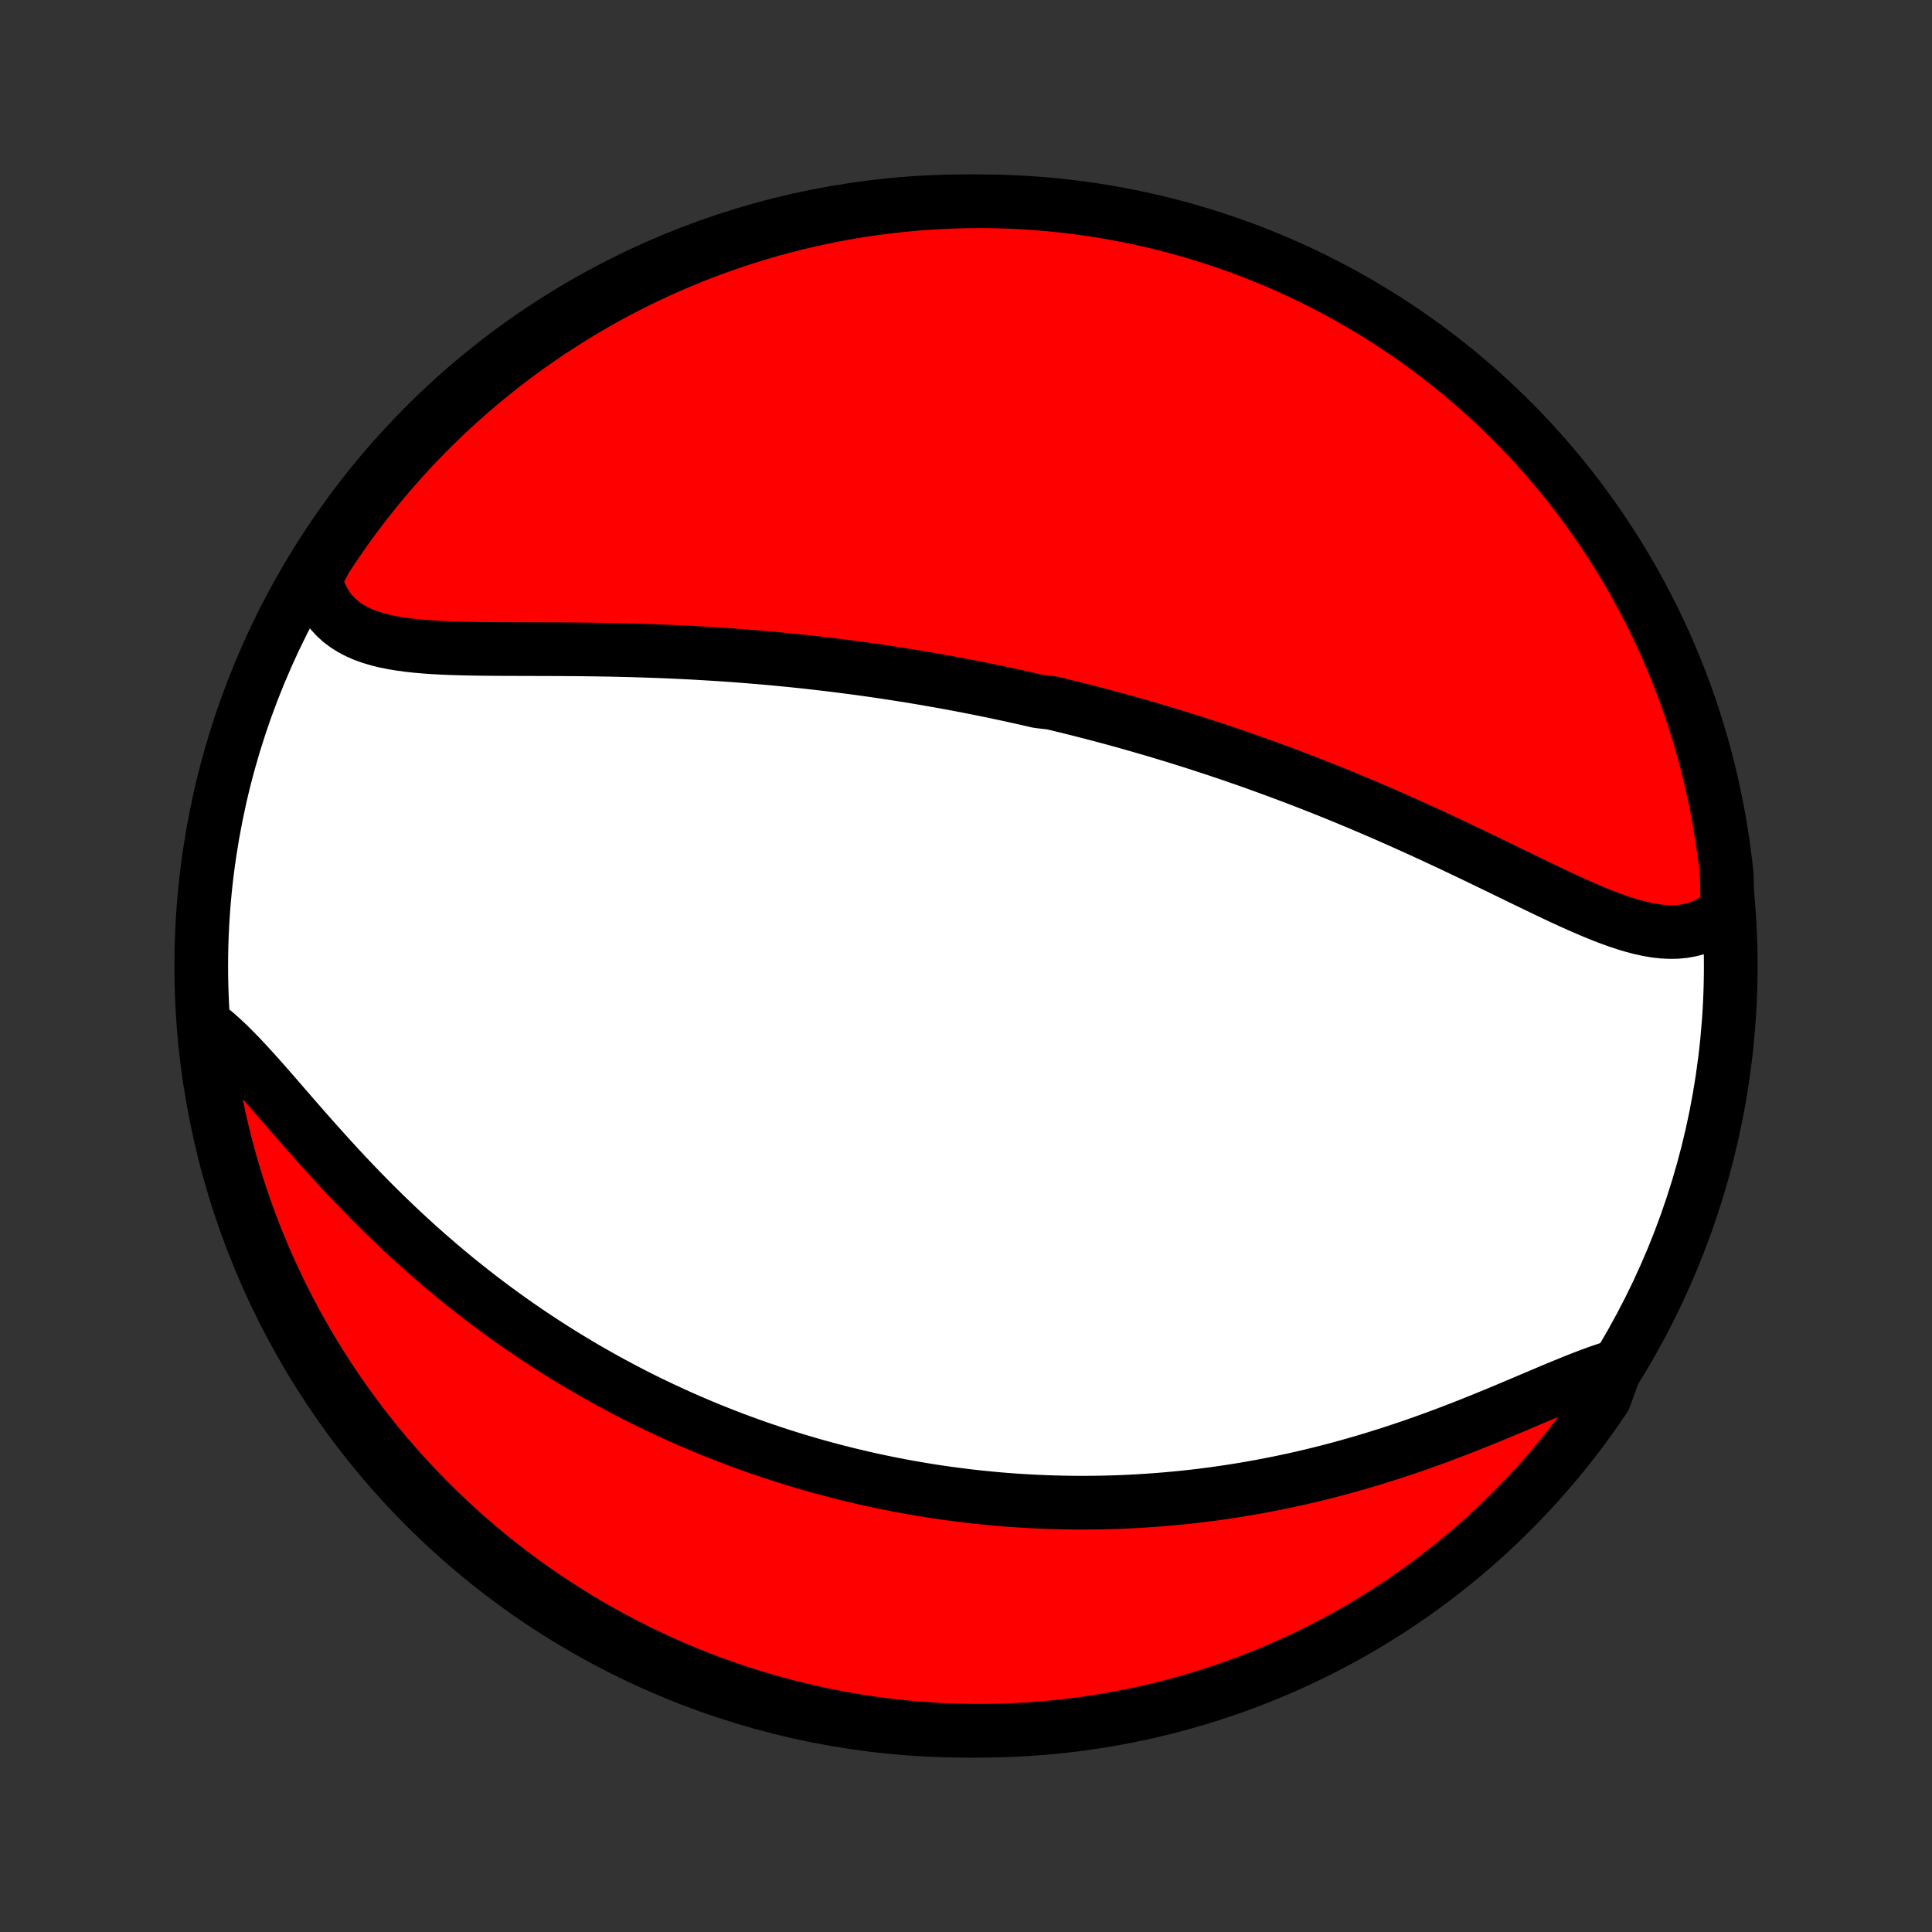 <?xml version="1.0" encoding="utf-8" standalone="no"?>
<!DOCTYPE svg PUBLIC "-//W3C//DTD SVG 1.1//EN"
  "http://www.w3.org/Graphics/SVG/1.1/DTD/svg11.dtd">
<!-- Created with matplotlib (http://matplotlib.org/) -->
<svg height="72pt" version="1.1" viewBox="0 0 72 72" width="72pt" xmlns="http://www.w3.org/2000/svg" xmlns:xlink="http://www.w3.org/1999/xlink">
 <rect x="0" y="0" width="72" height="72" fill="#333333" stroke="none"/>
 <defs>
  <style type="text/css">
*{stroke-linecap:butt;stroke-linejoin:round;}
  </style>
 </defs>
 <g id="figure_1">
  <g id="patch_1">
   <path d="
M0 72
L72 72
L72 0
L0 0
z
" style="fill:none;"/>
  </g>
  <g id="axes_1">
   <g id="PatchCollection_1">
    <defs>
     <path d="
M36 -7.5
C43.558 -7.5 50.808 -10.503 56.153 -15.848
C61.497 -21.192 64.5 -28.442 64.5 -36
C64.5 -43.558 61.497 -50.808 56.153 -56.153
C50.808 -61.497 43.558 -64.5 36 -64.5
C28.442 -64.5 21.192 -61.497 15.848 -56.153
C10.503 -50.808 7.5 -43.558 7.5 -36
C7.5 -28.442 10.503 -21.192 15.848 -15.848
C21.192 -10.503 28.442 -7.5 36 -7.5
z
" id="C0_0_a811fe30f3"/>
     <path d="
M64.375 -38.09
L64.163 -37.906
L63.943 -37.745
L63.717 -37.608
L63.483 -37.496
L63.244 -37.406
L62.999 -37.34
L62.748 -37.295
L62.492 -37.27
L62.232 -37.266
L61.967 -37.279
L61.698 -37.309
L61.425 -37.355
L61.149 -37.415
L60.869 -37.488
L60.586 -37.572
L60.3 -37.667
L60.012 -37.77
L59.721 -37.882
L59.428 -38.001
L59.133 -38.126
L58.836 -38.256
L58.537 -38.39
L58.237 -38.528
L57.936 -38.669
L57.634 -38.812
L57.331 -38.958
L57.028 -39.104
L56.723 -39.252
L56.419 -39.4
L56.114 -39.548
L55.809 -39.696
L55.505 -39.843
L55.2 -39.99
L54.896 -40.137
L54.592 -40.282
L54.289 -40.426
L53.986 -40.569
L53.684 -40.71
L53.383 -40.85
L53.083 -40.988
L52.784 -41.124
L52.486 -41.259
L52.189 -41.392
L51.893 -41.523
L51.598 -41.653
L51.304 -41.78
L51.012 -41.905
L50.721 -42.029
L50.431 -42.15
L50.142 -42.27
L49.855 -42.388
L49.569 -42.504
L49.284 -42.618
L49.001 -42.73
L48.719 -42.84
L48.438 -42.949
L48.159 -43.055
L47.88 -43.16
L47.603 -43.263
L47.328 -43.364
L47.053 -43.464
L46.78 -43.562
L46.508 -43.659
L46.237 -43.753
L45.967 -43.847
L45.698 -43.938
L45.43 -44.028
L45.163 -44.117
L44.897 -44.204
L44.632 -44.29
L44.368 -44.374
L44.104 -44.457
L43.842 -44.539
L43.58 -44.619
L43.319 -44.698
L43.059 -44.776
L42.799 -44.852
L42.539 -44.927
L42.281 -45.001
L42.023 -45.074
L41.765 -45.146
L41.507 -45.217
L41.25 -45.286
L40.993 -45.354
L40.737 -45.422
L40.48 -45.488
L40.224 -45.553
L39.968 -45.617
L39.712 -45.68
L39.456 -45.743
L39.199 -45.804
L38.686 -45.864
L38.429 -45.923
L38.172 -45.982
L37.915 -46.039
L37.657 -46.096
L37.399 -46.151
L37.14 -46.206
L36.881 -46.26
L36.621 -46.313
L36.361 -46.365
L36.099 -46.417
L35.837 -46.467
L35.575 -46.517
L35.311 -46.566
L35.046 -46.614
L34.781 -46.66
L34.514 -46.707
L34.247 -46.752
L33.978 -46.797
L33.708 -46.84
L33.437 -46.883
L33.164 -46.925
L32.891 -46.966
L32.615 -47.007
L32.339 -47.046
L32.061 -47.085
L31.781 -47.122
L31.5 -47.159
L31.217 -47.195
L30.933 -47.23
L30.646 -47.264
L30.358 -47.297
L30.069 -47.33
L29.777 -47.361
L29.484 -47.391
L29.188 -47.42
L28.891 -47.449
L28.592 -47.476
L28.291 -47.502
L27.987 -47.527
L27.682 -47.552
L27.375 -47.575
L27.066 -47.597
L26.754 -47.618
L26.441 -47.637
L26.125 -47.656
L25.808 -47.674
L25.488 -47.69
L25.166 -47.705
L24.843 -47.72
L24.518 -47.733
L24.19 -47.744
L23.861 -47.755
L23.53 -47.765
L23.198 -47.773
L22.864 -47.781
L22.528 -47.787
L22.191 -47.793
L21.853 -47.797
L21.514 -47.801
L21.174 -47.803
L20.833 -47.806
L20.491 -47.807
L20.15 -47.808
L19.808 -47.809
L19.466 -47.81
L19.125 -47.811
L18.785 -47.812
L18.446 -47.814
L18.108 -47.817
L17.772 -47.821
L17.438 -47.827
L17.108 -47.835
L16.78 -47.845
L16.456 -47.859
L16.136 -47.877
L15.822 -47.899
L15.513 -47.926
L15.21 -47.96
L14.914 -48
L14.626 -48.048
L14.346 -48.105
L14.076 -48.172
L13.816 -48.25
L13.566 -48.34
L13.329 -48.444
L13.104 -48.561
L12.892 -48.693
L12.694 -48.842
L12.512 -49.007
L12.344 -49.189
L12.193 -49.39
L12.058 -49.608
L11.94 -49.845
L11.839 -50.1
L11.756 -50.373
L11.875 -50.663
L12.143 -51.173
L12.419 -51.592
L12.702 -52.005
L12.992 -52.415
L13.289 -52.819
L13.593 -53.218
L13.903 -53.611
L14.221 -54
L14.545 -54.383
L14.876 -54.76
L15.213 -55.132
L15.556 -55.497
L15.906 -55.857
L16.262 -56.211
L16.624 -56.559
L16.991 -56.9
L17.365 -57.235
L17.744 -57.563
L18.129 -57.885
L18.519 -58.201
L18.914 -58.509
L19.315 -58.811
L19.721 -59.105
L20.132 -59.393
L20.547 -59.674
L20.968 -59.947
L21.392 -60.213
L21.822 -60.472
L22.255 -60.723
L22.693 -60.967
L23.135 -61.203
L23.581 -61.431
L24.03 -61.652
L24.484 -61.865
L24.94 -62.07
L25.401 -62.267
L25.864 -62.456
L26.33 -62.637
L26.8 -62.809
L27.272 -62.974
L27.747 -63.131
L28.224 -63.279
L28.704 -63.419
L29.186 -63.55
L29.67 -63.673
L30.155 -63.788
L30.643 -63.894
L31.133 -63.992
L31.623 -64.081
L32.115 -64.162
L32.609 -64.234
L33.103 -64.297
L33.599 -64.352
L34.094 -64.399
L34.591 -64.436
L35.088 -64.465
L35.585 -64.485
L36.083 -64.497
L36.58 -64.5
L37.077 -64.494
L37.574 -64.48
L38.071 -64.457
L38.566 -64.425
L39.061 -64.384
L39.555 -64.335
L40.048 -64.277
L40.54 -64.211
L41.031 -64.136
L41.519 -64.052
L42.006 -63.961
L42.492 -63.86
L42.975 -63.751
L43.456 -63.633
L43.935 -63.507
L44.412 -63.373
L44.886 -63.23
L45.357 -63.079
L45.825 -62.92
L46.291 -62.753
L46.753 -62.577
L47.212 -62.394
L47.668 -62.202
L48.12 -62.002
L48.568 -61.795
L49.012 -61.579
L49.453 -61.356
L49.889 -61.125
L50.322 -60.886
L50.749 -60.64
L51.173 -60.386
L51.592 -60.125
L52.005 -59.857
L52.415 -59.581
L52.819 -59.298
L53.218 -59.008
L53.611 -58.711
L54 -58.407
L54.383 -58.096
L54.76 -57.779
L55.132 -57.455
L55.497 -57.124
L55.857 -56.787
L56.211 -56.444
L56.559 -56.094
L56.9 -55.738
L57.235 -55.376
L57.563 -55.009
L57.885 -54.635
L58.201 -54.256
L58.509 -53.871
L58.811 -53.481
L59.105 -53.086
L59.393 -52.685
L59.674 -52.279
L59.947 -51.868
L60.213 -51.453
L60.472 -51.032
L60.723 -50.608
L60.967 -50.178
L61.203 -49.745
L61.431 -49.307
L61.652 -48.865
L61.865 -48.419
L62.07 -47.97
L62.267 -47.516
L62.456 -47.06
L62.637 -46.599
L62.809 -46.136
L62.974 -45.67
L63.131 -45.2
L63.279 -44.728
L63.419 -44.253
L63.55 -43.776
L63.673 -43.296
L63.788 -42.814
L63.894 -42.33
L63.992 -41.844
L64.081 -41.357
L64.162 -40.867
L64.234 -40.377
L64.297 -39.885
L64.352 -39.391
z
" id="C0_1_04e2110f16"/>
     <path d="
M60.226 -21.081
L59.915 -20.985
L59.596 -20.877
L59.27 -20.759
L58.936 -20.631
L58.596 -20.496
L58.25 -20.355
L57.898 -20.209
L57.541 -20.058
L57.18 -19.905
L56.814 -19.75
L56.445 -19.594
L56.072 -19.437
L55.697 -19.281
L55.319 -19.126
L54.939 -18.973
L54.558 -18.822
L54.175 -18.673
L53.791 -18.528
L53.407 -18.386
L53.022 -18.247
L52.637 -18.112
L52.252 -17.982
L51.867 -17.855
L51.483 -17.733
L51.1 -17.614
L50.718 -17.501
L50.337 -17.392
L49.958 -17.287
L49.58 -17.187
L49.203 -17.091
L48.828 -17
L48.455 -16.913
L48.084 -16.831
L47.715 -16.753
L47.348 -16.68
L46.984 -16.61
L46.621 -16.545
L46.261 -16.484
L45.903 -16.427
L45.547 -16.374
L45.194 -16.324
L44.843 -16.279
L44.494 -16.237
L44.148 -16.199
L43.804 -16.165
L43.462 -16.134
L43.123 -16.106
L42.786 -16.082
L42.451 -16.061
L42.118 -16.043
L41.788 -16.028
L41.46 -16.017
L41.134 -16.008
L40.81 -16.003
L40.489 -16
L40.169 -16
L39.852 -16.003
L39.536 -16.009
L39.222 -16.017
L38.91 -16.028
L38.6 -16.041
L38.292 -16.057
L37.985 -16.076
L37.68 -16.097
L37.377 -16.12
L37.075 -16.146
L36.775 -16.175
L36.476 -16.205
L36.179 -16.238
L35.883 -16.273
L35.588 -16.311
L35.294 -16.35
L35.002 -16.392
L34.711 -16.436
L34.421 -16.483
L34.131 -16.532
L33.843 -16.582
L33.556 -16.635
L33.269 -16.691
L32.984 -16.748
L32.699 -16.808
L32.414 -16.869
L32.131 -16.933
L31.848 -17
L31.565 -17.068
L31.283 -17.139
L31.001 -17.212
L30.72 -17.287
L30.439 -17.364
L30.159 -17.444
L29.878 -17.527
L29.598 -17.611
L29.318 -17.698
L29.038 -17.787
L28.758 -17.879
L28.478 -17.974
L28.198 -18.07
L27.918 -18.17
L27.637 -18.272
L27.357 -18.376
L27.076 -18.484
L26.796 -18.594
L26.514 -18.706
L26.233 -18.822
L25.951 -18.941
L25.669 -19.062
L25.386 -19.186
L25.103 -19.314
L24.82 -19.445
L24.536 -19.578
L24.251 -19.715
L23.966 -19.855
L23.68 -19.999
L23.394 -20.146
L23.107 -20.297
L22.82 -20.451
L22.532 -20.608
L22.243 -20.77
L21.954 -20.935
L21.664 -21.104
L21.374 -21.277
L21.083 -21.454
L20.791 -21.635
L20.499 -21.82
L20.207 -22.009
L19.913 -22.203
L19.62 -22.4
L19.326 -22.603
L19.032 -22.809
L18.737 -23.021
L18.442 -23.236
L18.147 -23.457
L17.851 -23.682
L17.556 -23.912
L17.261 -24.146
L16.965 -24.385
L16.67 -24.629
L16.375 -24.878
L16.081 -25.131
L15.787 -25.389
L15.494 -25.651
L15.201 -25.919
L14.909 -26.19
L14.619 -26.466
L14.329 -26.746
L14.041 -27.03
L13.754 -27.317
L13.469 -27.609
L13.185 -27.903
L12.903 -28.201
L12.623 -28.501
L12.346 -28.803
L12.07 -29.107
L11.797 -29.412
L11.526 -29.717
L11.258 -30.022
L10.992 -30.327
L10.729 -30.629
L10.469 -30.929
L10.211 -31.226
L9.956 -31.518
L9.704 -31.804
L9.454 -32.083
L9.207 -32.354
L8.962 -32.615
L8.719 -32.865
L8.478 -33.103
L8.238 -33.327
L8.001 -33.536
L7.636 -33.728
L7.689 -33.219
L7.75 -32.724
L7.82 -32.231
L7.899 -31.738
L7.986 -31.247
L8.082 -30.757
L8.186 -30.269
L8.299 -29.783
L8.42 -29.298
L8.55 -28.816
L8.688 -28.336
L8.834 -27.858
L8.989 -27.382
L9.151 -26.91
L9.322 -26.44
L9.501 -25.973
L9.689 -25.508
L9.884 -25.047
L10.087 -24.59
L10.298 -24.136
L10.517 -23.686
L10.743 -23.239
L10.977 -22.796
L11.219 -22.357
L11.469 -21.923
L11.726 -21.492
L11.99 -21.066
L12.262 -20.645
L12.541 -20.228
L12.827 -19.816
L13.12 -19.41
L13.42 -19.008
L13.727 -18.611
L14.04 -18.219
L14.361 -17.833
L14.688 -17.453
L15.021 -17.078
L15.361 -16.709
L15.707 -16.346
L16.06 -15.989
L16.418 -15.637
L16.782 -15.293
L17.153 -14.954
L17.529 -14.622
L17.91 -14.296
L18.297 -13.977
L18.69 -13.665
L19.088 -13.359
L19.491 -13.06
L19.898 -12.769
L20.311 -12.484
L20.729 -12.207
L21.151 -11.937
L21.578 -11.674
L22.009 -11.418
L22.445 -11.17
L22.884 -10.93
L23.328 -10.697
L23.775 -10.472
L24.227 -10.255
L24.681 -10.046
L25.14 -9.844
L25.601 -9.65
L26.066 -9.465
L26.533 -9.287
L27.004 -9.118
L27.477 -8.957
L27.953 -8.804
L28.432 -8.66
L28.912 -8.523
L29.395 -8.395
L29.88 -8.276
L30.367 -8.165
L30.855 -8.062
L31.345 -7.968
L31.837 -7.883
L32.329 -7.806
L32.823 -7.737
L33.318 -7.678
L33.814 -7.626
L34.31 -7.584
L34.807 -7.55
L35.304 -7.525
L35.801 -7.509
L36.298 -7.501
L36.796 -7.502
L37.293 -7.511
L37.79 -7.529
L38.286 -7.556
L38.781 -7.592
L39.276 -7.636
L39.769 -7.689
L40.262 -7.75
L40.753 -7.82
L41.243 -7.899
L41.731 -7.986
L42.217 -8.082
L42.702 -8.186
L43.184 -8.299
L43.664 -8.42
L44.142 -8.55
L44.618 -8.688
L45.09 -8.834
L45.56 -8.989
L46.028 -9.151
L46.492 -9.322
L46.953 -9.501
L47.41 -9.689
L47.864 -9.884
L48.315 -10.087
L48.761 -10.298
L49.204 -10.517
L49.643 -10.743
L50.077 -10.977
L50.508 -11.219
L50.934 -11.469
L51.355 -11.726
L51.772 -11.99
L52.184 -12.262
L52.59 -12.541
L52.992 -12.827
L53.389 -13.12
L53.781 -13.42
L54.167 -13.727
L54.547 -14.04
L54.922 -14.361
L55.291 -14.688
L55.654 -15.021
L56.011 -15.361
L56.362 -15.707
L56.707 -16.06
L57.046 -16.418
L57.378 -16.782
L57.704 -17.153
L58.023 -17.529
L58.335 -17.91
L58.641 -18.297
L58.94 -18.69
L59.231 -19.088
L59.516 -19.491
L59.793 -19.898
z
" id="C0_2_28ee490ff0"/>
    </defs>
    <g clip-path="url(#p1bffca34e9)">
     <use style="fill:#ffffff;stroke:#000000;stroke-width:2.0;" x="0.0" xlink:href="#C0_0_a811fe30f3" y="72.0"/>
    </g>
    <g clip-path="url(#p1bffca34e9)">
     <use style="fill:#ff0000;stroke:#000000;stroke-width:2.0;" x="0.0" xlink:href="#C0_1_04e2110f16" y="72.0"/>
    </g>
    <g clip-path="url(#p1bffca34e9)">
     <use style="fill:#ff0000;stroke:#000000;stroke-width:2.0;" x="0.0" xlink:href="#C0_2_28ee490ff0" y="72.0"/>
    </g>
   </g>
  </g>
 </g>
 <defs>
  <clipPath id="p1bffca34e9">
   <rect height="72.0" width="72.0" x="0.0" y="0.0"/>
  </clipPath>
 </defs>
</svg>
